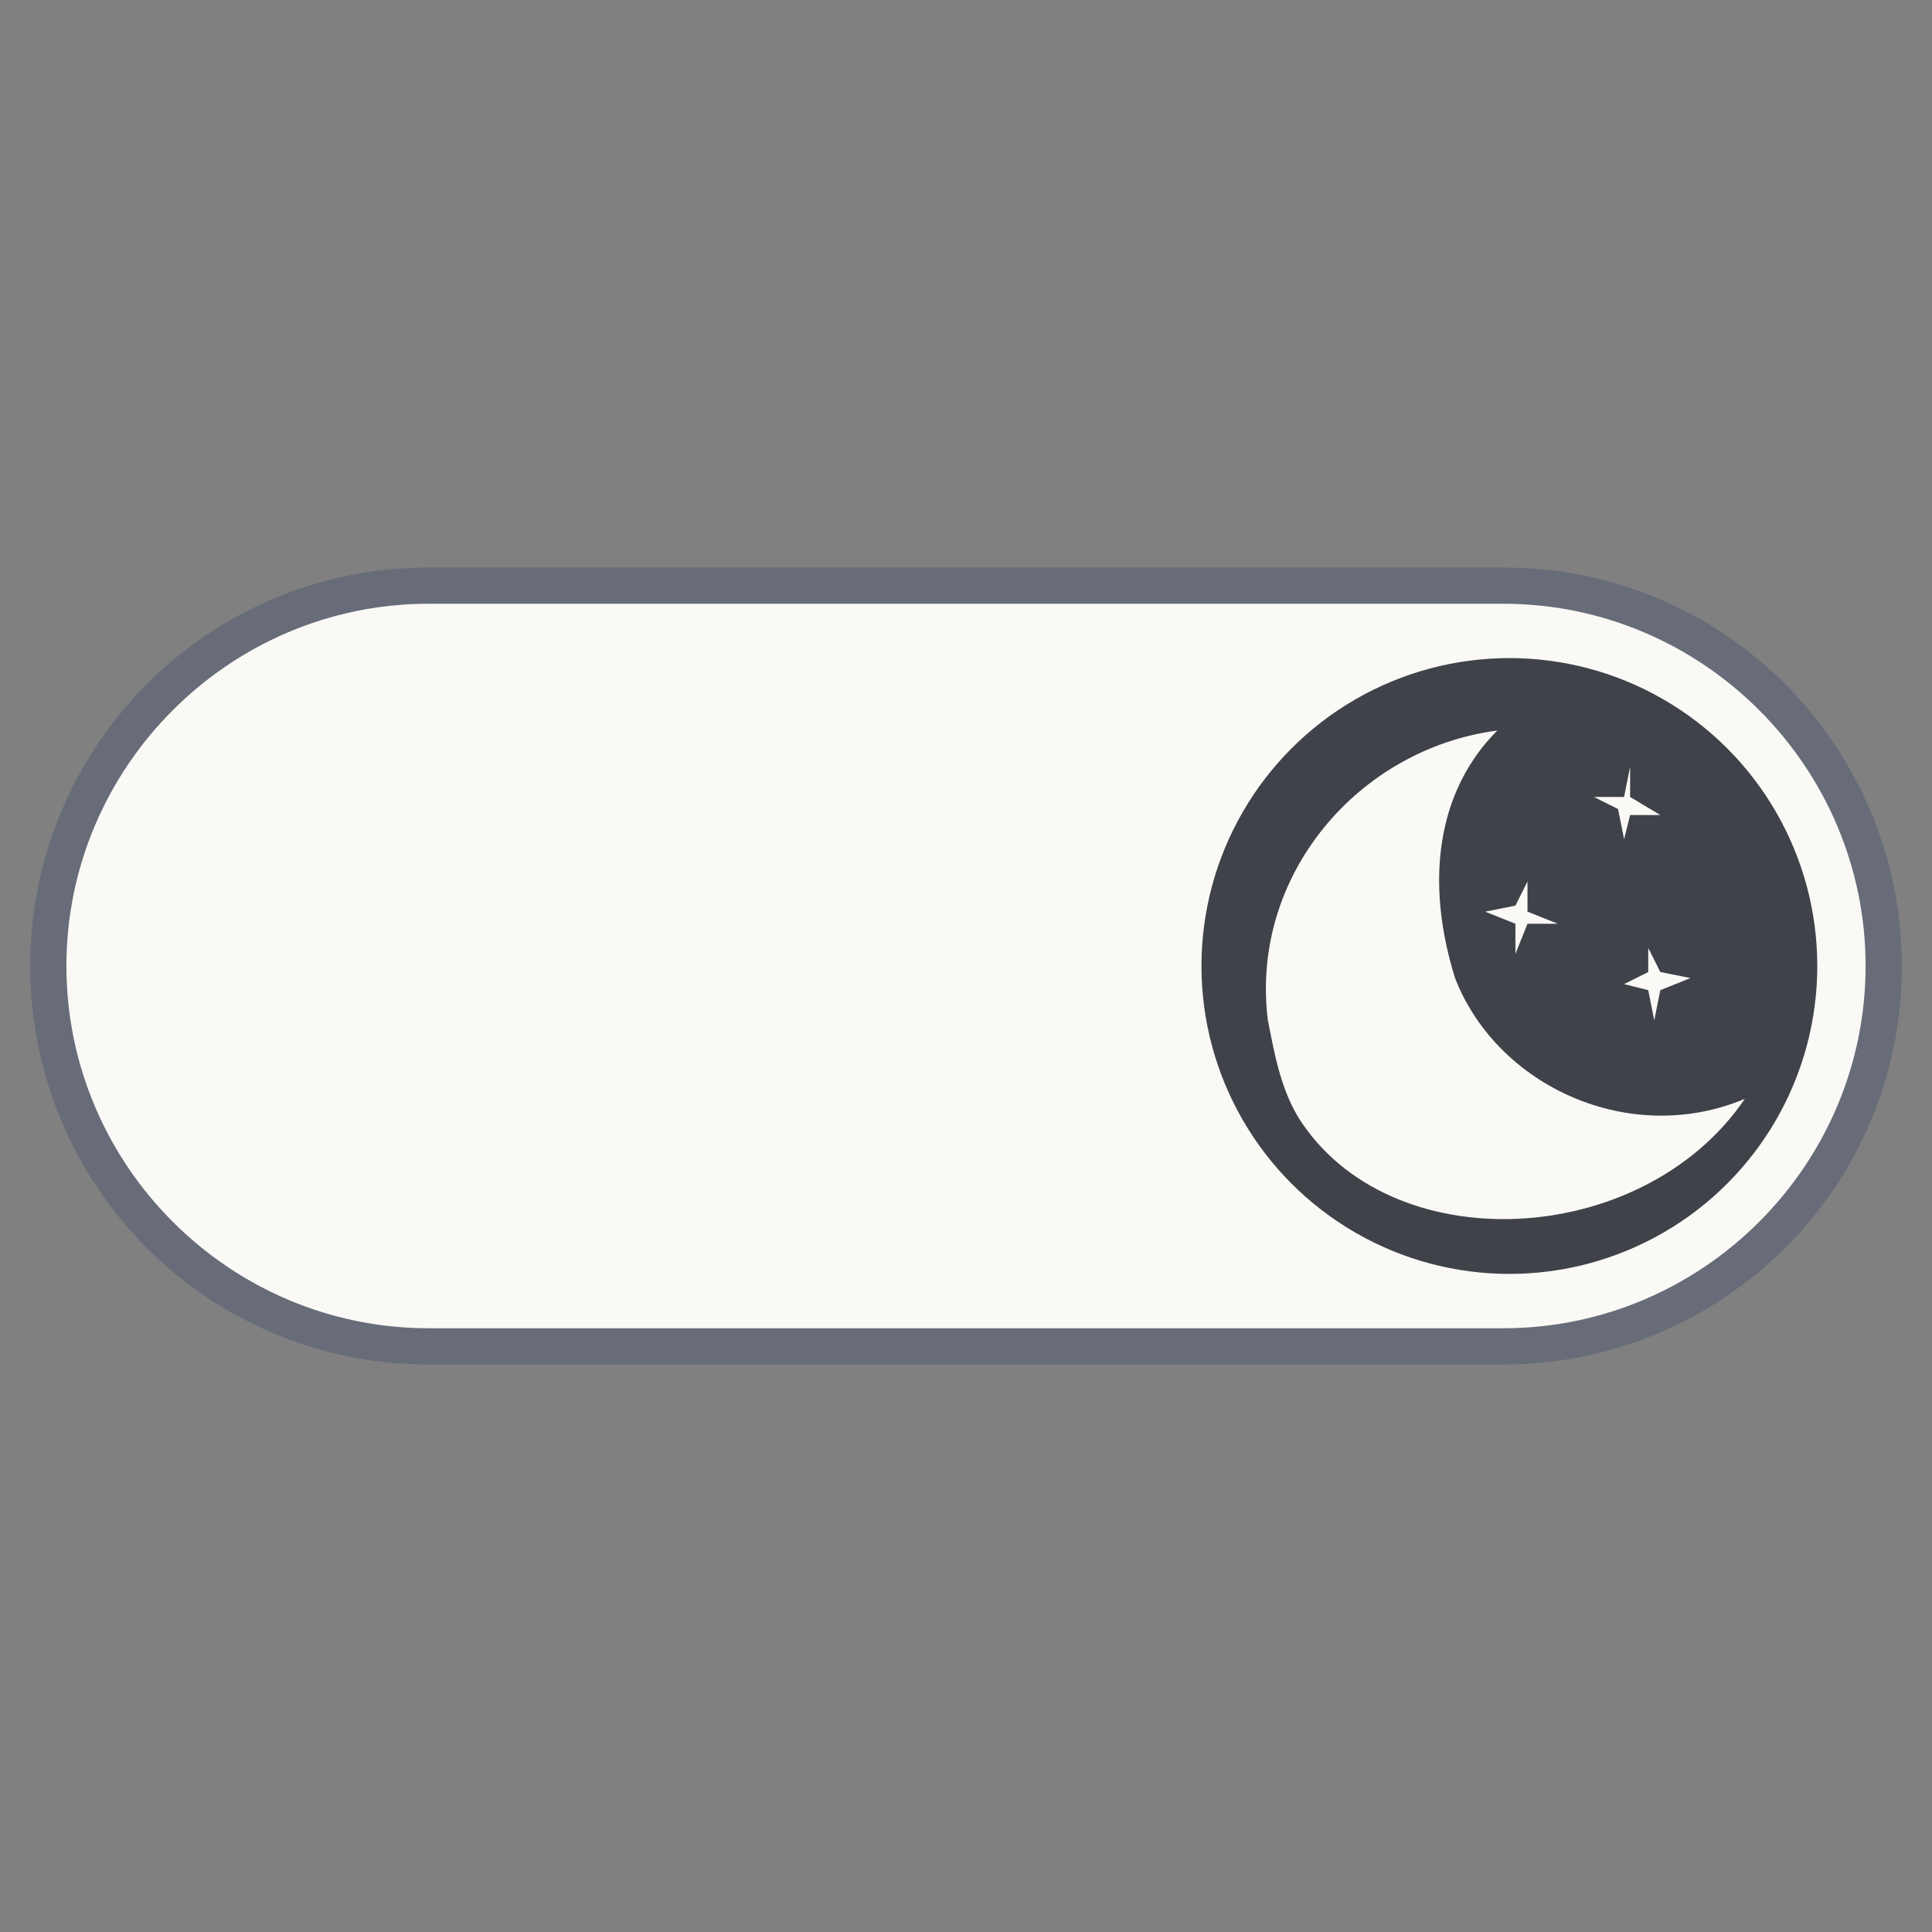 <?xml version="1.0" encoding="utf-8"?>
<!-- Generator: Adobe Illustrator 25.0.0, SVG Export Plug-In . SVG Version: 6.00 Build 0)  -->
<svg version="1.1" id="Layer_1" xmlns="http://www.w3.org/2000/svg" xmlns:xlink="http://www.w3.org/1999/xlink" x="0px" y="0px"
	 viewBox="0 0 32 32" style="enable-background:new 0 0 32 32;" xml:space="preserve">
<rect x="0" y="0" width="32" height="32" fill="#808080" stroke="none"/>
<style type="text/css">
	.st0{fill:#FAF9F6;}
	.st1{fill:#676C78;}
	.st2{fill:#3F4249;}
</style>
<g>
	<path class="st0" d="M7.1,22.3c-3.5,0-6.3-2.8-6.3-6.3s2.8-6.3,6.3-6.3h17.8c3.5,0,6.3,2.8,6.3,6.3s-2.8,6.3-6.3,6.3H7.1z"/>
	<path class="st1" d="M24.9,10c3.3,0,6,2.7,6,6s-2.7,6-6,6H7.1c-3.3,0-6-2.7-6-6s2.7-6,6-6H24.9 M24.9,9.4H7.1c-3.7,0-6.6,3-6.6,6.6
		s2.9,6.6,6.6,6.6h17.8c3.6,0,6.6-2.9,6.6-6.6C31.5,12.4,28.6,9.4,24.9,9.4L24.9,9.4z"/>
	<circle class="st2" cx="25" cy="16" r="5.1"/>
	<path class="st0" d="M24.8,12.1c-2.3,0.3-4.1,2.4-3.8,4.8c0.1,0.5,0.2,1.1,0.5,1.6c1.5,2.4,5.7,2.2,7.4-0.3c-1.9,0.8-4.1-0.2-4.8-2
		C23.6,14.6,23.8,13.1,24.8,12.1z"/>
	<polygon class="st0" points="27,12.7 27,13.2 27.5,13.5 27,13.5 26.9,13.9 26.8,13.4 26.4,13.2 26.9,13.2 	"/>
	<polygon class="st0" points="25.3,14.6 25.3,15.1 25.8,15.3 25.3,15.3 25.1,15.8 25.1,15.3 24.6,15.1 25.1,15 	"/>
	<polygon class="st0" points="27.3,15.7 27.5,16.1 28,16.2 27.5,16.4 27.4,16.9 27.3,16.4 26.9,16.3 27.3,16.1 	"/>
</g>
</svg>
